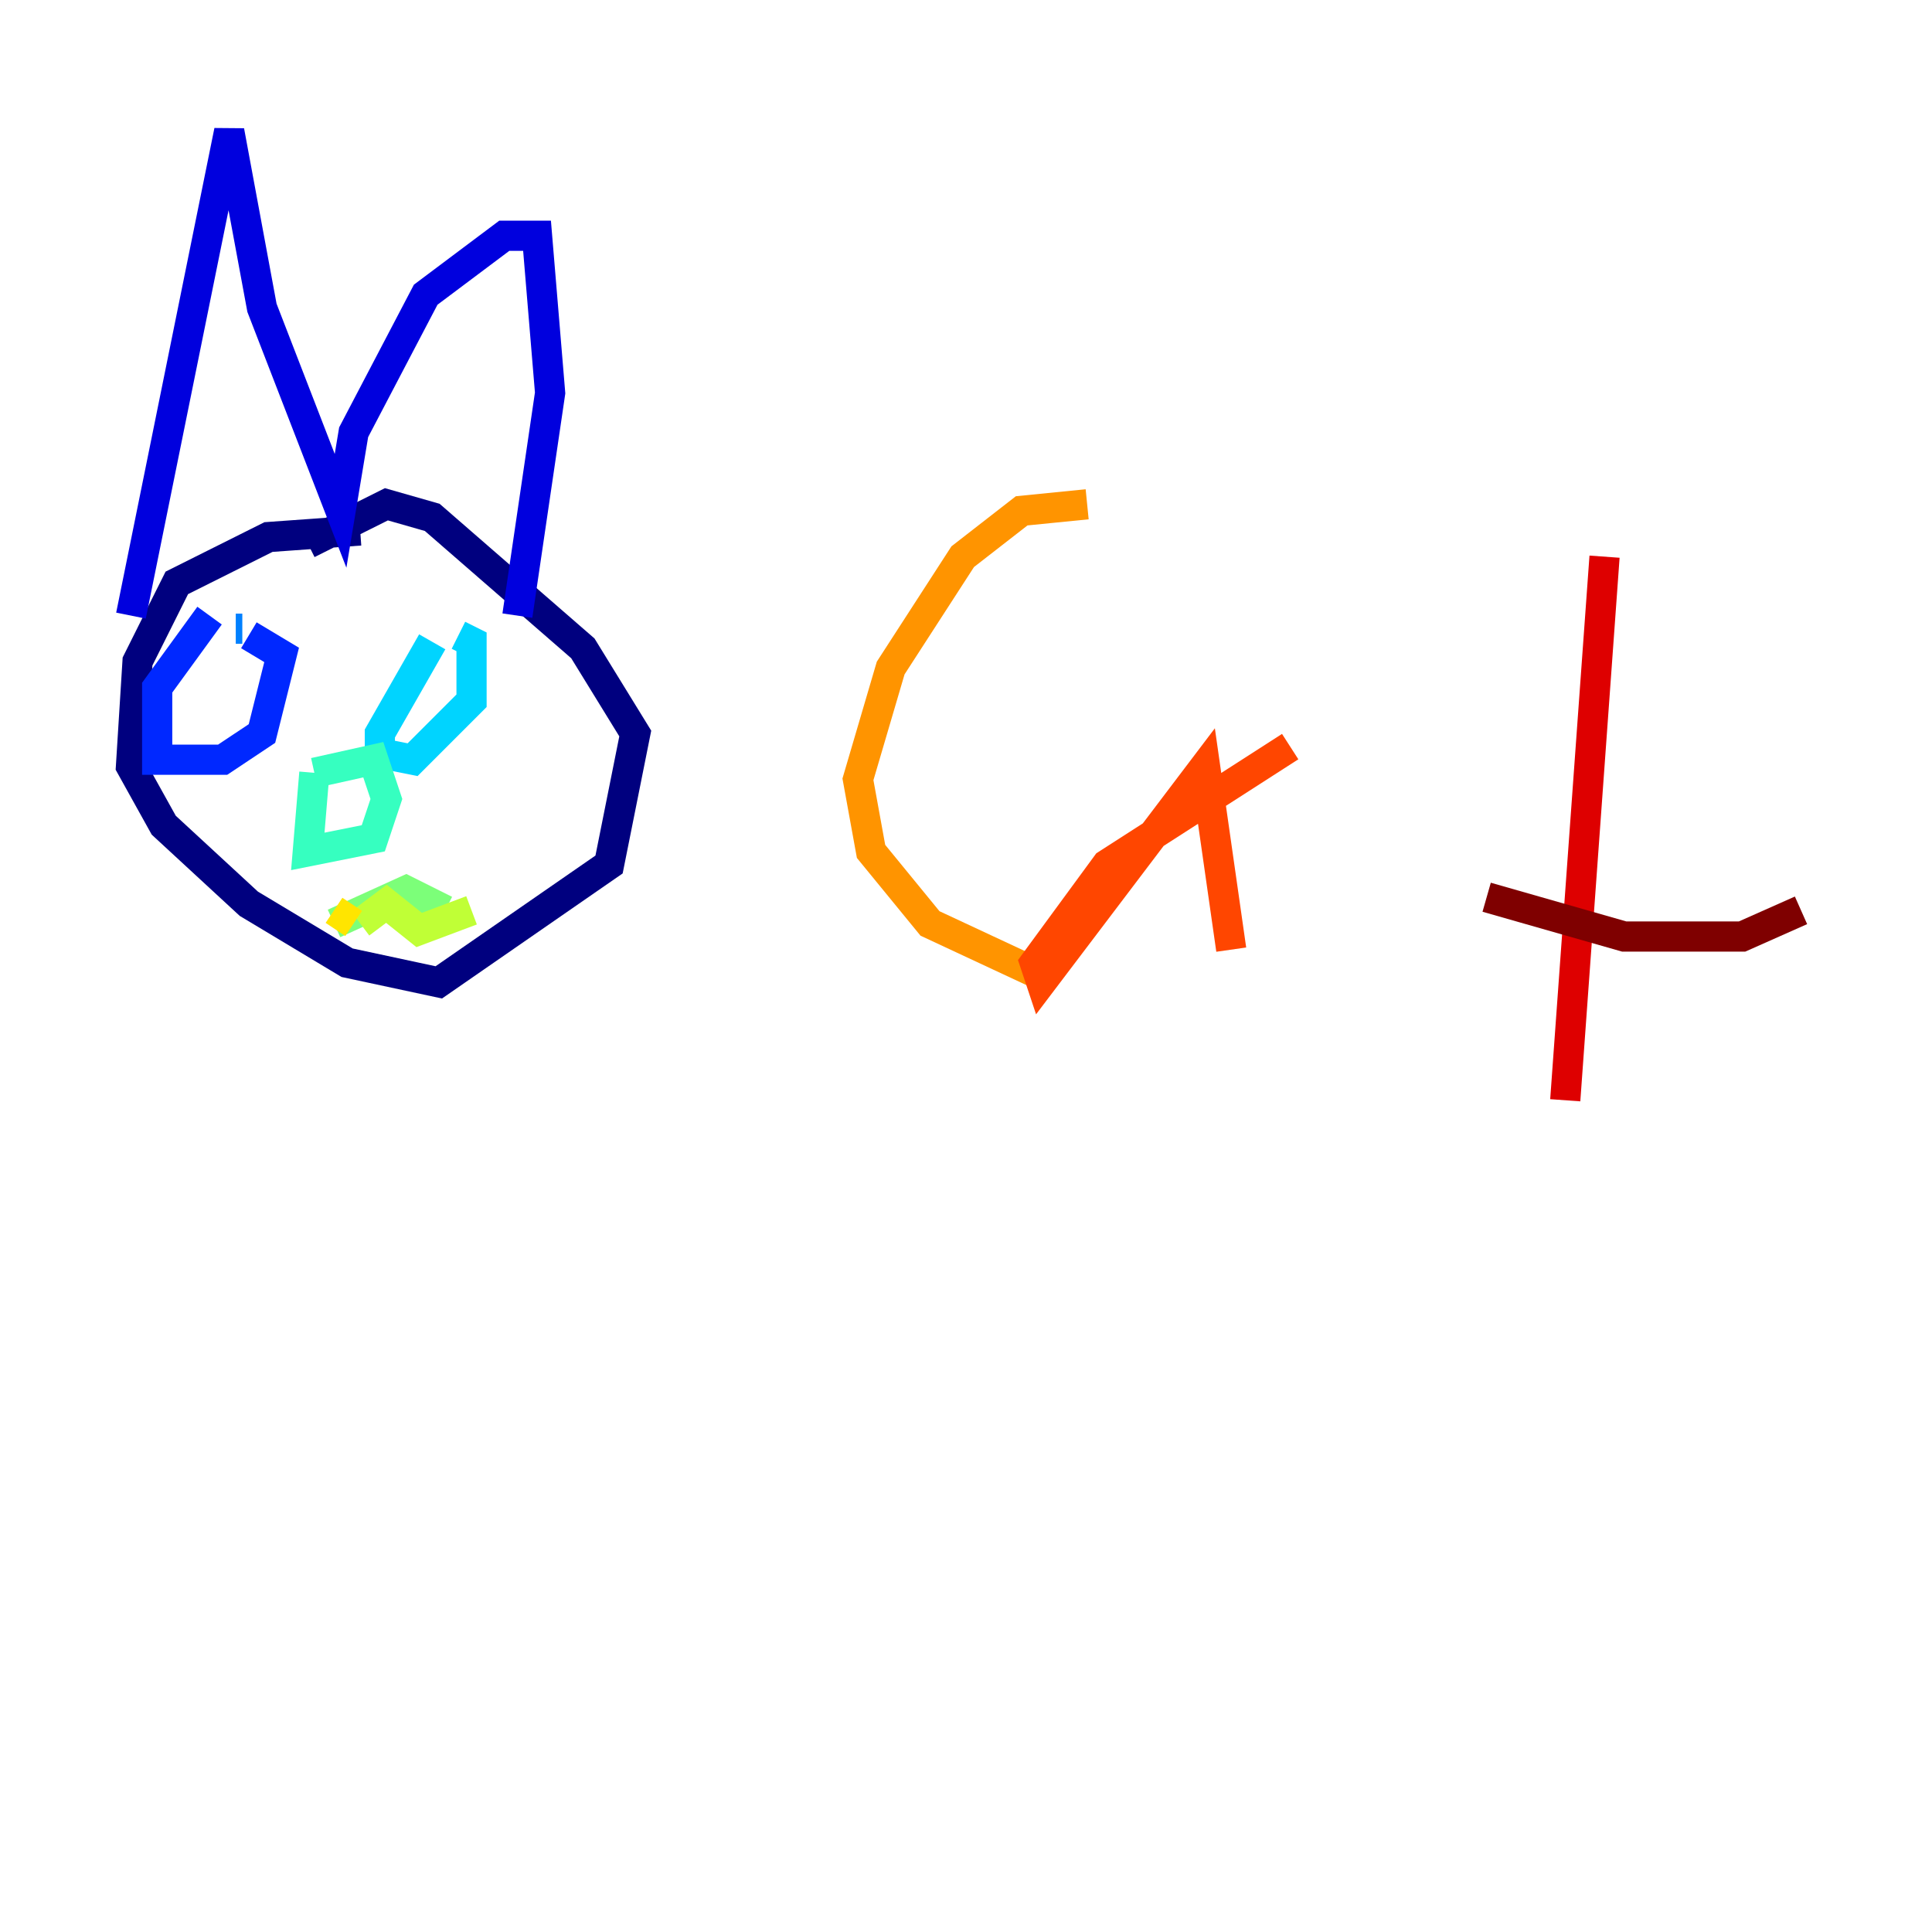 <?xml version="1.0" encoding="utf-8" ?>
<svg baseProfile="tiny" height="128" version="1.2" viewBox="0,0,128,128" width="128" xmlns="http://www.w3.org/2000/svg" xmlns:ev="http://www.w3.org/2001/xml-events" xmlns:xlink="http://www.w3.org/1999/xlink"><defs /><polyline fill="none" points="23.864,35.146 17.79,35.58 11.715,38.617 9.112,43.824 8.678,50.766 10.848,54.671 16.488,59.878 22.997,63.783 29.071,65.085 40.352,57.275 42.088,48.597 38.617,42.956 28.637,34.278 25.6,33.41 20.393,36.014" stroke="#00007f" stroke-width="2" /><polyline fill="none" points="8.678,40.786 15.186,8.678 17.356,20.393 22.563,33.844 23.43,28.637 28.203,19.525 33.41,15.62 35.58,15.62 36.447,26.034 34.278,40.786" stroke="#0000de" stroke-width="2" /><polyline fill="none" points="13.885,40.786 10.414,45.559 10.414,50.332 14.752,50.332 17.356,48.597 18.658,43.39 16.488,42.088" stroke="#0028ff" stroke-width="2" /><polyline fill="none" points="16.054,41.654 15.62,41.654" stroke="#0080ff" stroke-width="2" /><polyline fill="none" points="28.637,42.522 25.166,48.597 25.166,49.898 27.336,50.332 31.241,46.427 31.241,42.522 30.373,42.088" stroke="#00d4ff" stroke-width="2" /><polyline fill="none" points="20.827,51.2 20.393,56.407 24.732,55.539 25.6,52.936 24.732,50.332 20.827,51.2" stroke="#36ffc0" stroke-width="2" /><polyline fill="none" points="22.129,61.18 26.902,59.01 29.505,60.312" stroke="#7cff79" stroke-width="2" /><polyline fill="none" points="23.864,61.18 25.6,59.878 27.77,61.614 31.241,60.312" stroke="#c0ff36" stroke-width="2" /><polyline fill="none" points="23.43,61.18 22.129,60.312" stroke="#ffe500" stroke-width="2" /><polyline fill="none" points="72.027,33.41 67.688,33.844 63.783,36.881 59.01,44.258 56.841,51.634 57.709,56.407 61.614,61.18 68.122,64.217 70.725,62.915" stroke="#ff9400" stroke-width="2" /><polyline fill="none" points="85.478,49.464 73.329,57.275 68.556,63.783 68.99,65.085 79.837,50.766 81.573,62.915" stroke="#ff4600" stroke-width="2" /><polyline fill="none" points="106.305,36.881 103.702,72.895" stroke="#de0000" stroke-width="2" /><polyline fill="none" points="98.495,59.444 107.607,62.047 115.417,62.047 119.322,60.312" stroke="#7f0000" stroke-width="2" /></svg>